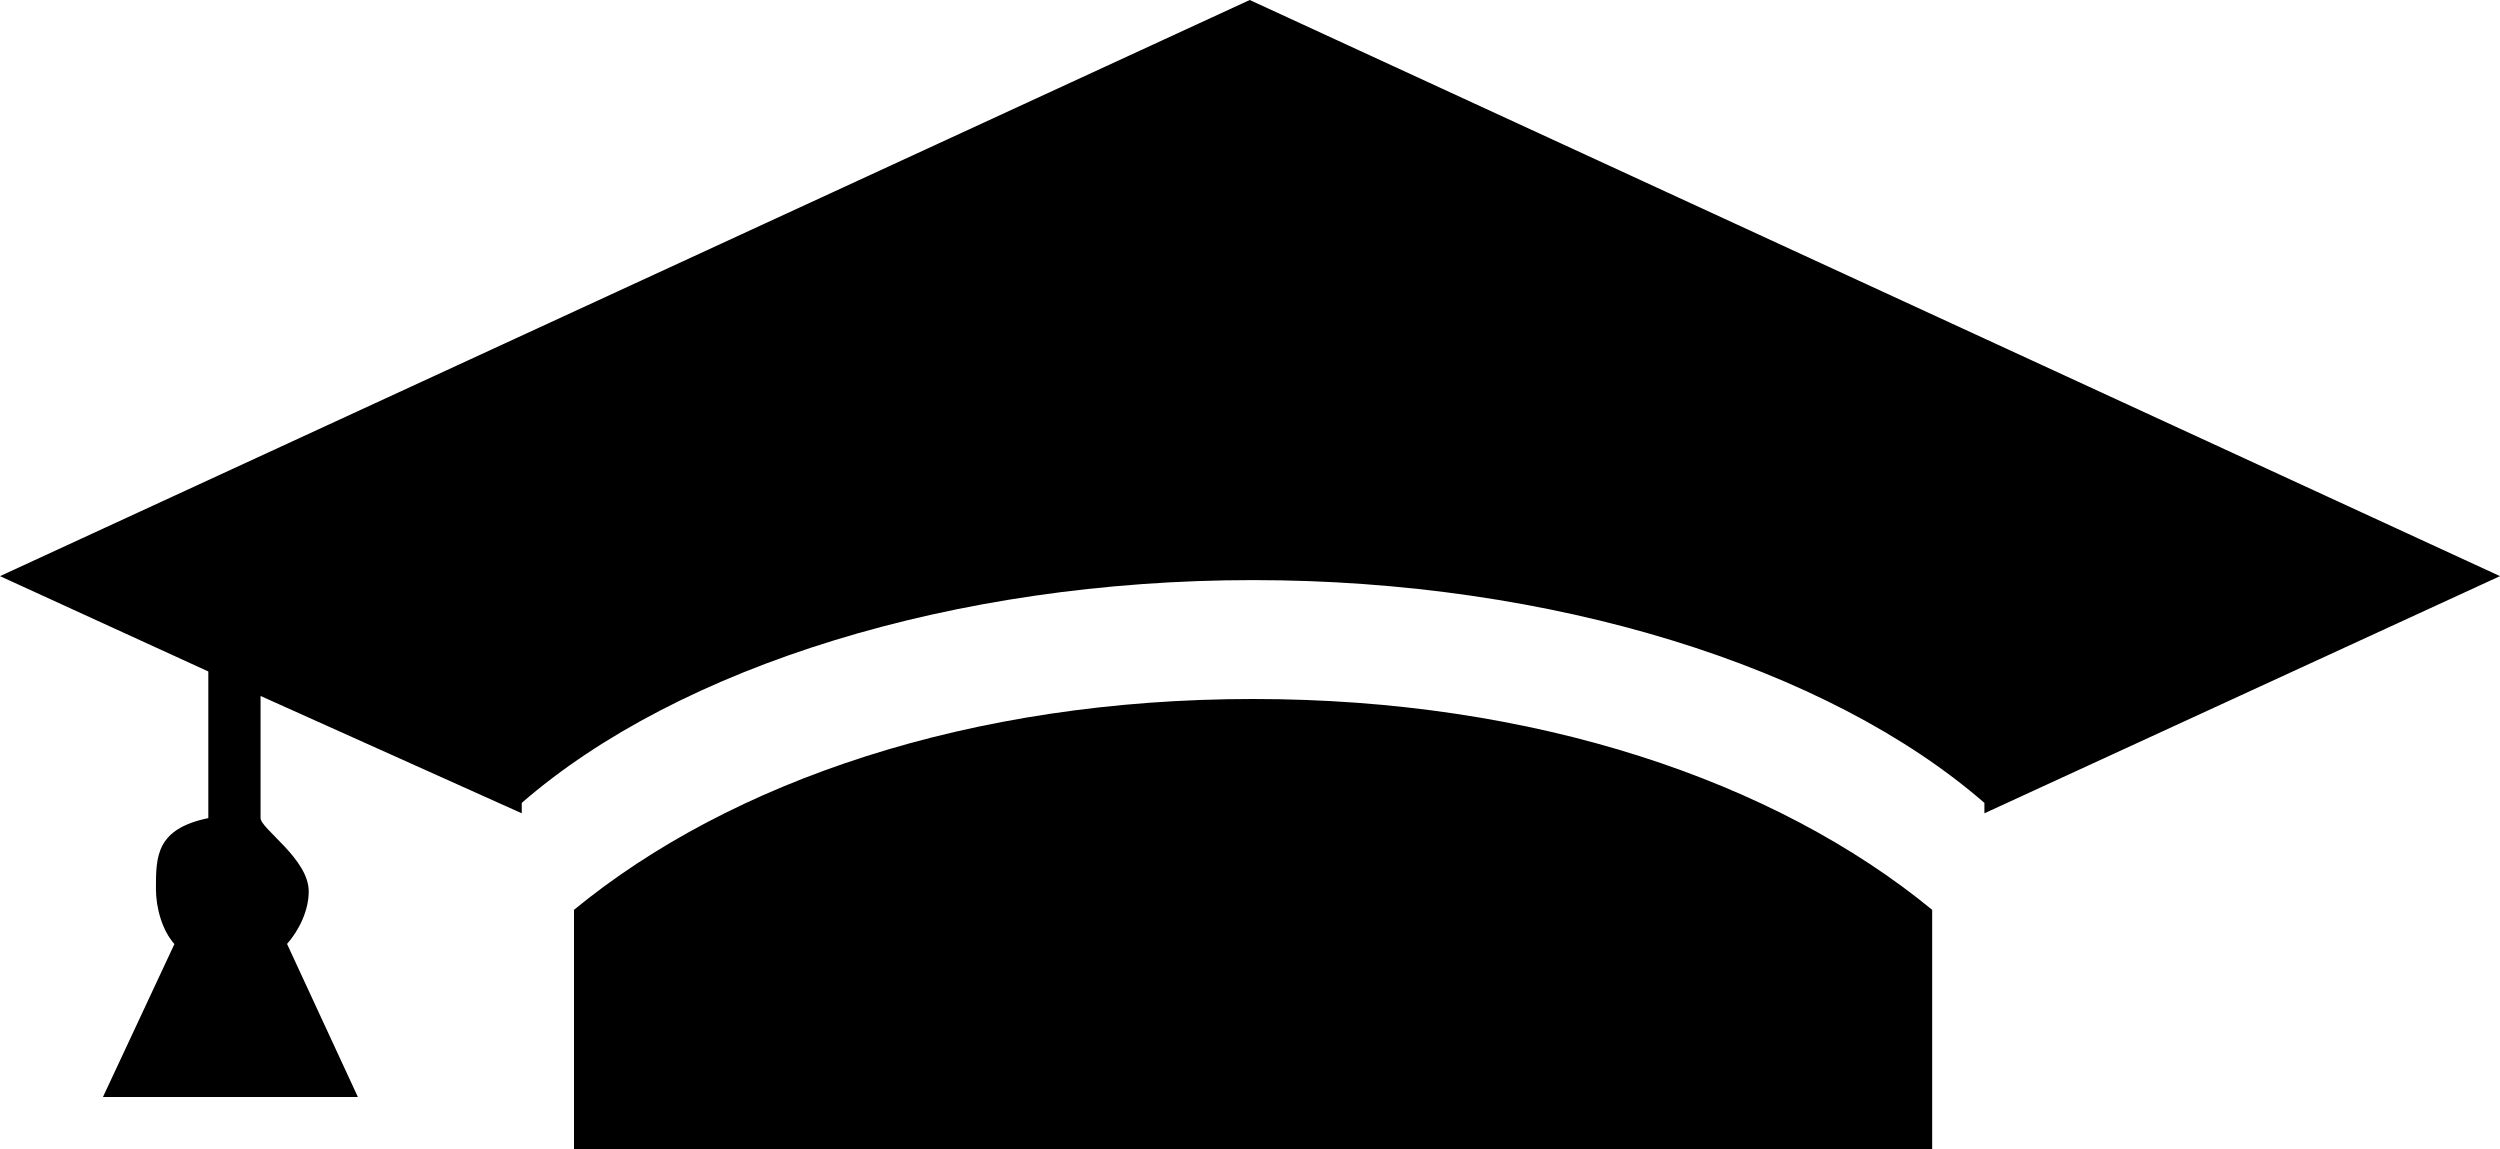 <svg xmlns="http://www.w3.org/2000/svg" version="1.2" overflow="inherit" viewBox="0 0 47.858 22"><path d="M23.987 13.381c-5.406 0-9.999 1.572-12.999 4.036V22h26v-4.583c-3-2.464-7.594-4.036-13.001-4.036zm23.871-2.352L23.924 0 0 11.029l3.988 1.825v2.807c-1 .207-1.003.731-1.003 1.354 0 .368.122.799.354 1.057L1.971 21h4.88l-1.356-2.93c.228-.258.415-.638.415-1.006 0-.622-.922-1.197-.922-1.404v-2.337l5 2.246v-.199c3-2.609 8.271-4.265 13.998-4.265 5.729 0 11.002 1.656 14.002 4.265v.199l9.87-4.54z"/></svg>